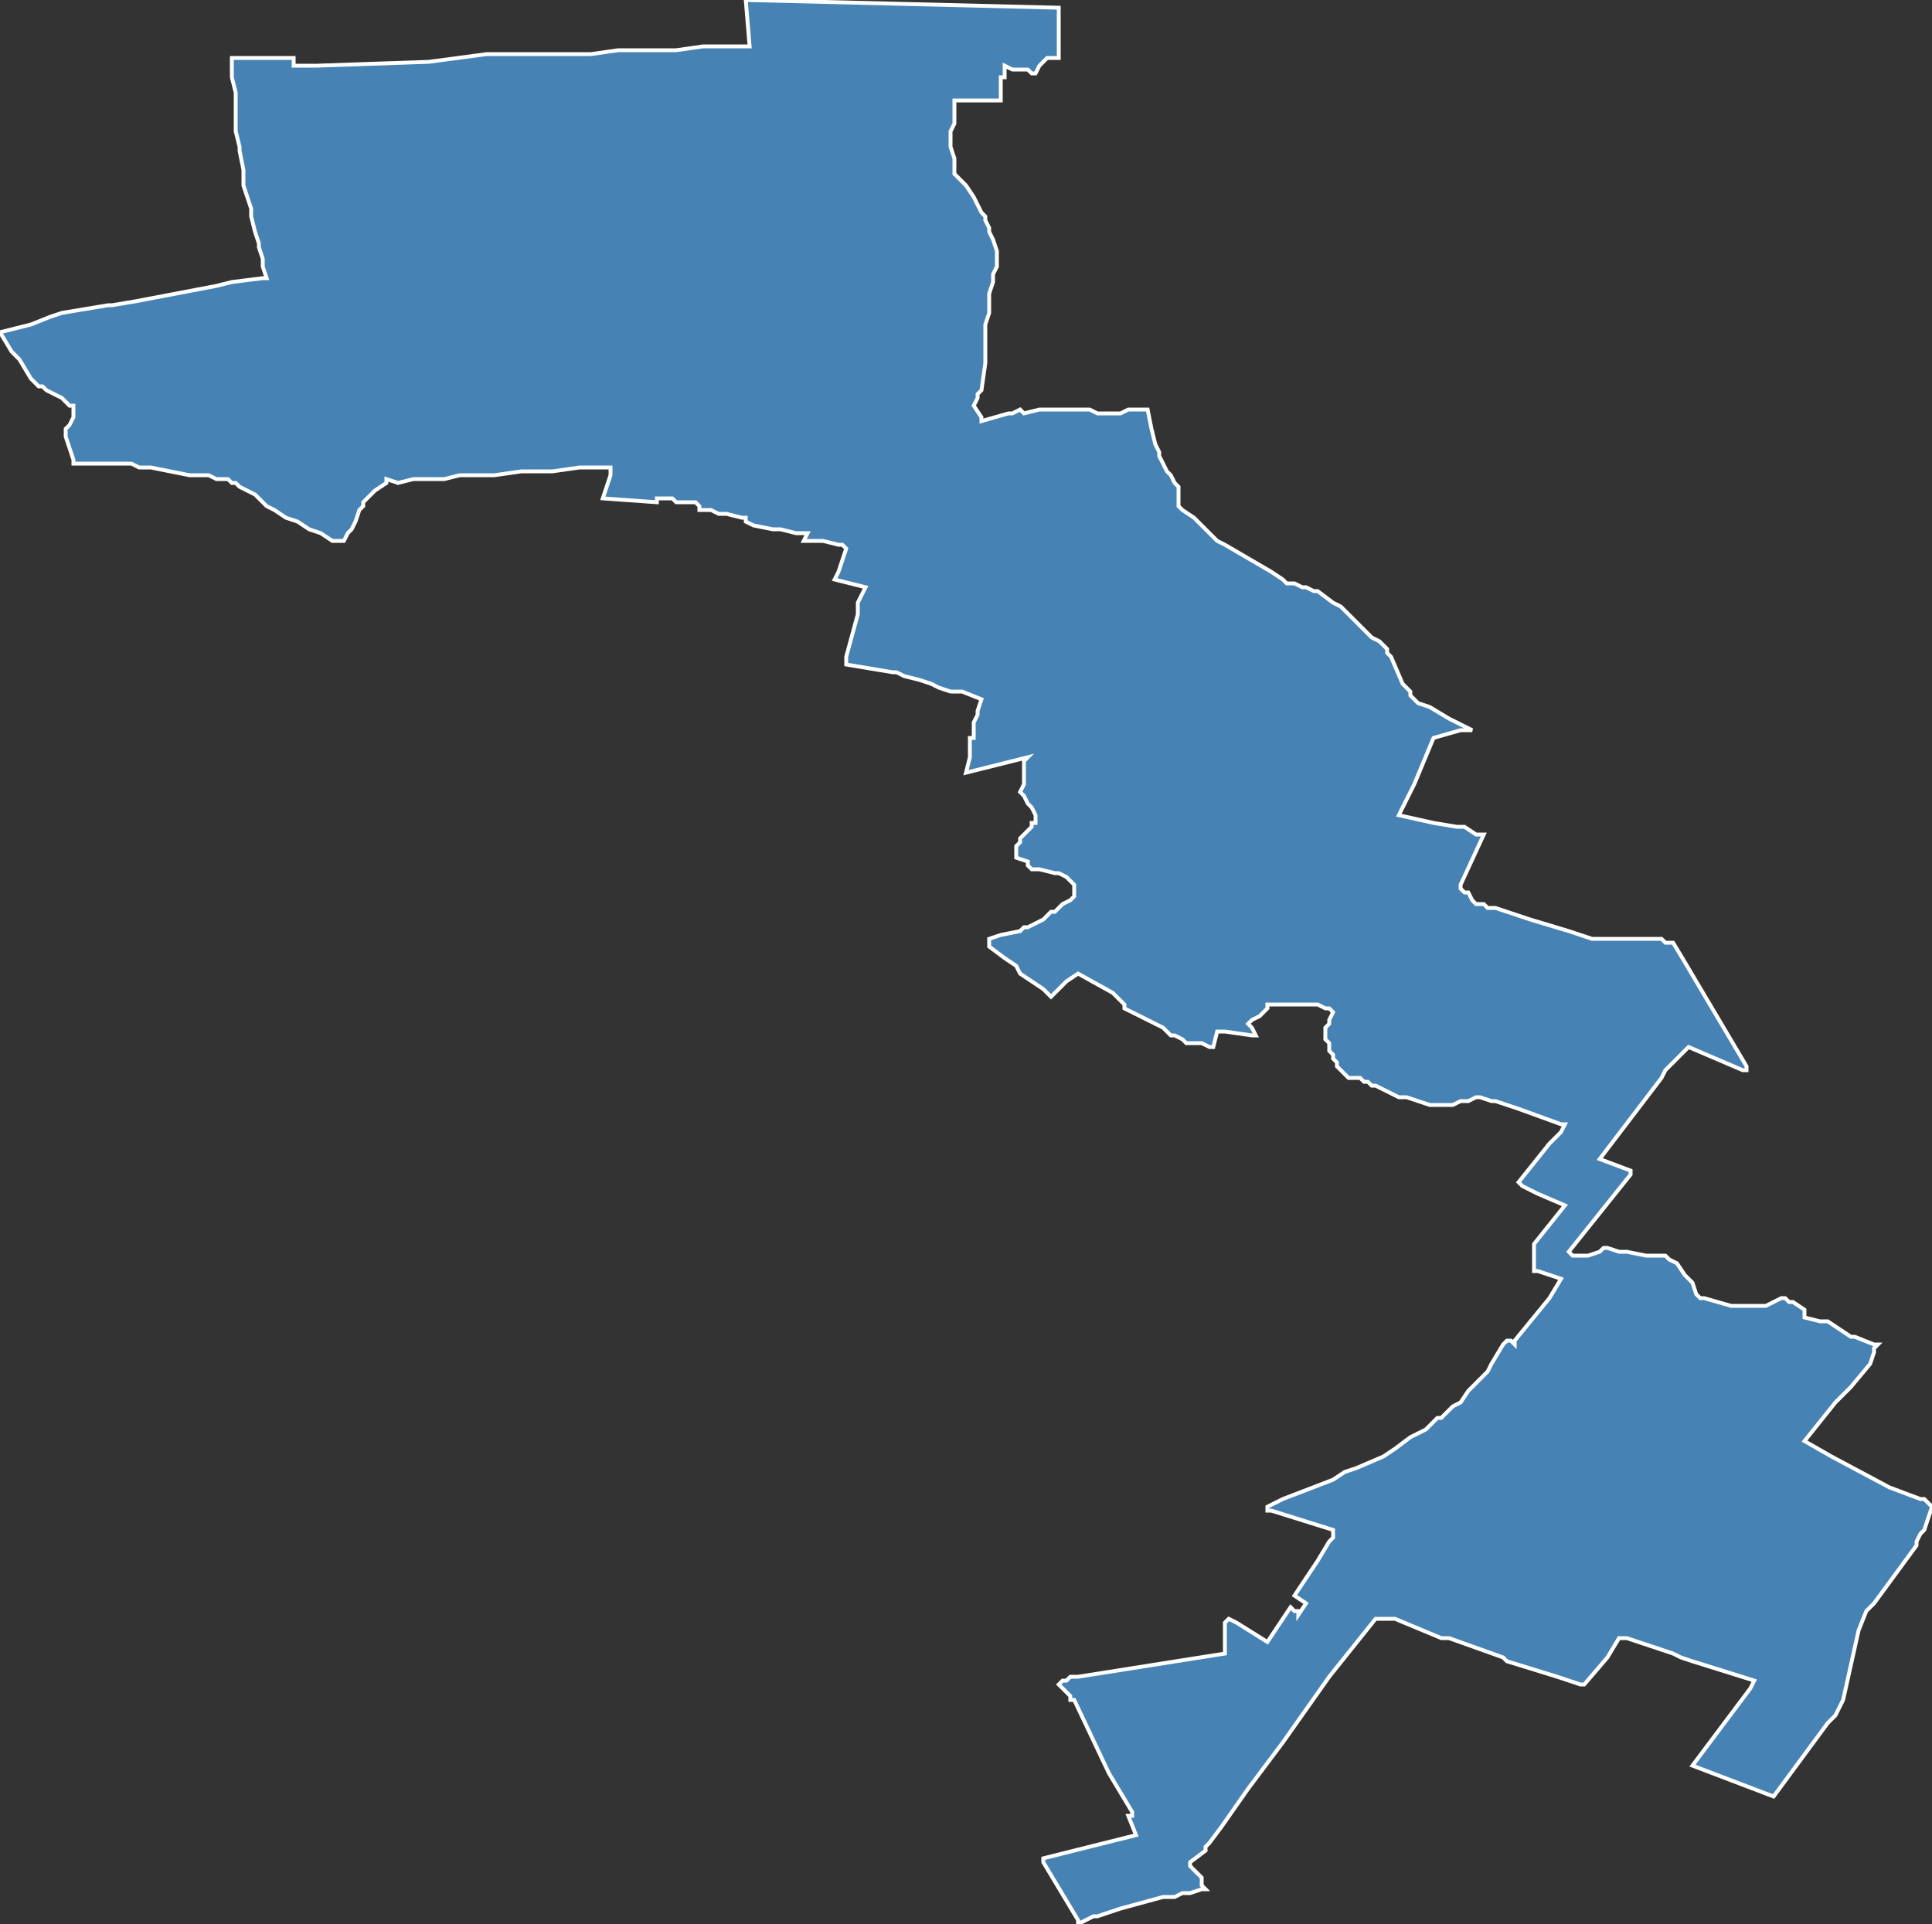 <?xml version="1.0" encoding="utf-8"?>
<svg version="1.1" id="svgmap" xmlns="http://www.w3.org/2000/svg" xmlns:xlink="http://www.w3.org/1999/xlink" x="0px" y="0px" width="100%" height="100%" viewBox="0 0 500 498">
<rect x="0" y="0" width="500" height="498" fill="#333333" stroke="none"/>
<polygon points="60,15 64,15 74,15 76,15 76,17 82,17 111,16 126,14 137,14 153,14 160,13 172,13 175,13 182,12 188,12 194,12 193,0 274,2 274,2 274,3 274,15 274,15 271,15 271,15 269,17 269,17 269,17 268,19 267,19 266,18 265,18 264,18 262,18 260,17 260,17 260,18 260,19 260,20 260,20 259,20 259,20 259,26 252,26 250,26 247,26 247,26 247,26 247,29 247,31 247,32 246,34 246,35 246,38 247,41 247,42 247,44 247,44 247,45 247,45 248,46 250,48 252,51 254,55 255,56 255,57 256,59 256,60 256,60 257,62 257,62 258,65 258,66 258,69 257,71 257,73 256,76 256,77 256,81 255,84 255,85 255,87 255,90 255,94 254,101 253,102 253,103 252,105 252,105 254,108 254,109 254,109 261,107 262,107 264,106 265,107 269,106 272,106 276,106 279,106 282,106 284,107 286,107 288,107 290,107 292,106 293,106 294,106 297,106 297,106 297,106 298,111 299,115 300,117 300,118 301,120 302,122 303,123 304,125 305,126 305,128 305,129 305,130 305,131 306,132 309,134 314,139 315,140 317,141 329,148 332,150 333,151 335,151 337,152 338,152 340,153 341,153 345,156 347,157 355,165 357,166 359,168 359,169 360,170 363,177 365,179 365,180 366,181 367,182 370,183 375,186 377,187 381,189 381,189 378,189 371,191 371,191 366,203 363,209 362,211 362,211 362,211 371,213 377,214 379,214 382,216 384,216 378,229 378,230 379,231 379,231 380,231 381,233 382,234 383,234 383,234 384,234 385,235 387,235 390,236 393,237 396,238 406,241 409,242 412,243 413,243 414,243 415,243 417,243 417,243 421,243 429,243 430,243 431,244 433,244 433,244 436,249 452,276 452,277 451,277 437,271 437,271 432,276 431,277 430,279 414,300 414,300 414,300 422,303 422,303 422,304 406,324 406,324 407,325 407,325 410,325 411,325 414,324 415,323 416,323 419,324 421,324 426,325 426,325 428,325 428,325 430,325 431,325 432,326 434,327 436,330 437,331 438,332 439,335 439,335 440,336 441,336 448,338 449,338 450,338 451,338 452,338 457,338 457,338 461,336 462,336 462,336 463,337 464,337 467,339 467,340 467,341 471,342 473,342 479,346 479,346 480,346 485,348 486,348 485,349 485,350 484,353 484,353 479,359 475,363 467,373 467,373 474,377 489,385 489,385 497,388 498,388 500,390 498,396 497,397 496,399 496,400 485,415 483,417 481,422 477,440 476,442 475,444 473,446 459,465 438,457 453,437 454,435 438,430 435,429 433,428 430,427 424,425 421,424 420,424 419,424 416,429 410,436 409,436 409,436 403,434 390,430 389,429 375,424 374,424 373,424 361,419 358,419 356,419 344,434 332,451 323,463 316,473 313,477 312,478 312,479 308,482 308,482 308,482 308,483 309,484 311,486 311,488 312,489 311,489 308,490 306,490 304,491 301,491 290,494 284,496 283,496 279,498 279,498 279,497 270,482 270,482 270,481 294,475 294,475 292,470 292,470 292,470 293,470 293,470 293,469 287,459 278,440 277,440 277,439 274,436 275,435 276,435 277,434 279,434 317,428 317,428 317,426 317,421 317,420 318,419 320,420 328,425 328,425 328,425 334,416 335,417 336,417 336,418 338,415 338,415 335,413 335,413 335,413 341,404 344,399 345,398 345,397 345,397 345,396 329,391 328,391 328,390 330,389 332,388 345,383 348,381 351,380 358,377 361,375 365,372 369,370 372,367 373,367 374,366 376,364 378,363 380,360 382,358 383,357 385,355 386,353 389,348 390,347 390,347 391,347 392,348 392,348 392,347 401,336 404,331 404,331 404,331 398,329 397,329 397,322 405,312 405,312 398,309 396,308 394,307 393,306 393,306 401,296 404,293 405,291 405,291 405,291 404,291 393,287 387,285 386,285 383,284 383,284 382,284 380,285 378,285 376,286 375,286 375,286 372,286 370,286 367,285 367,285 364,284 362,284 360,283 360,283 358,282 358,282 356,281 355,281 354,280 353,280 352,279 350,279 349,279 348,278 347,277 347,277 346,276 346,275 345,274 345,273 344,272 344,270 343,269 343,268 343,266 344,265 344,264 345,262 345,262 344,261 343,261 341,260 339,260 336,260 334,260 333,260 331,260 330,260 328,260 328,261 327,262 326,263 324,264 323,265 324,266 325,268 325,268 324,268 317,267 315,267 315,267 314,271 313,271 313,271 311,270 308,270 307,270 306,269 304,268 303,268 301,266 295,263 291,261 291,260 289,258 288,257 279,252 276,254 276,254 276,254 275,255 272,258 270,256 264,252 263,250 260,248 256,245 256,244 256,243 256,243 259,242 264,241 265,240 266,240 268,239 270,238 272,236 273,236 275,234 277,233 278,232 278,231 278,229 277,228 276,227 274,226 273,226 269,225 268,225 267,225 266,224 266,224 266,223 263,222 263,221 263,221 263,220 263,220 263,219 264,218 264,217 266,215 267,214 267,214 267,213 268,213 268,212 268,211 267,209 266,208 265,206 264,205 264,205 264,205 265,203 265,202 265,201 265,198 265,197 266,196 266,196 266,196 250,200 251,196 251,194 251,191 252,191 252,191 252,189 252,187 253,185 253,184 254,181 254,181 249,179 246,179 243,178 241,177 238,176 234,175 232,174 231,174 219,172 219,172 219,172 219,172 219,170 222,159 222,156 224,152 224,152 224,152 216,150 216,150 217,148 219,142 219,142 218,141 217,141 213,140 211,140 209,140 208,140 209,138 209,138 207,138 206,138 206,138 206,138 202,137 201,137 200,137 195,136 193,135 193,135 193,135 193,134 193,134 192,134 192,134 188,133 188,133 187,133 186,133 184,132 184,132 181,132 181,131 180,130 178,130 175,130 174,129 170,129 170,130 156,129 156,129 156,129 158,123 158,123 158,121 158,121 152,121 150,121 143,122 135,122 128,123 125,123 119,123 115,124 112,124 110,124 107,124 103,125 100,124 100,125 97,127 95,129 94,130 94,131 93,132 92,135 91,137 90,138 89,140 88,140 87,140 86,140 86,140 83,138 80,137 77,135 74,134 71,132 69,131 68,130 66,128 62,126 61,125 60,125 59,124 58,124 56,124 54,123 52,123 50,123 49,123 44,122 39,121 36,121 34,120 32,120 25,120 23,120 19,120 19,119 17,113 17,111 18,110 19,108 19,106 19,106 19,105 18,105 16,103 12,101 11,100 10,100 8,98 5,93 3,91 0,86 8,84 13,82 16,81 22,80 28,79 29,79 35,78 56,74 60,73 68,72 69,72 69,72 68,69 68,67 67,64 67,63 66,60 65,56 65,54 63,48 63,44 62,39 62,38 61,34 61,27 61,24 60,20 60,17 60,15" id="4514" class="canton" fill="steelblue" stroke-width="1" stroke="white" geotype="canton" geoname="Orléans-2" code_insee="4514" code_departement="45" nom_departement="Loiret" code_region="24" nom_region="Centre-Val de Loire"/></svg>